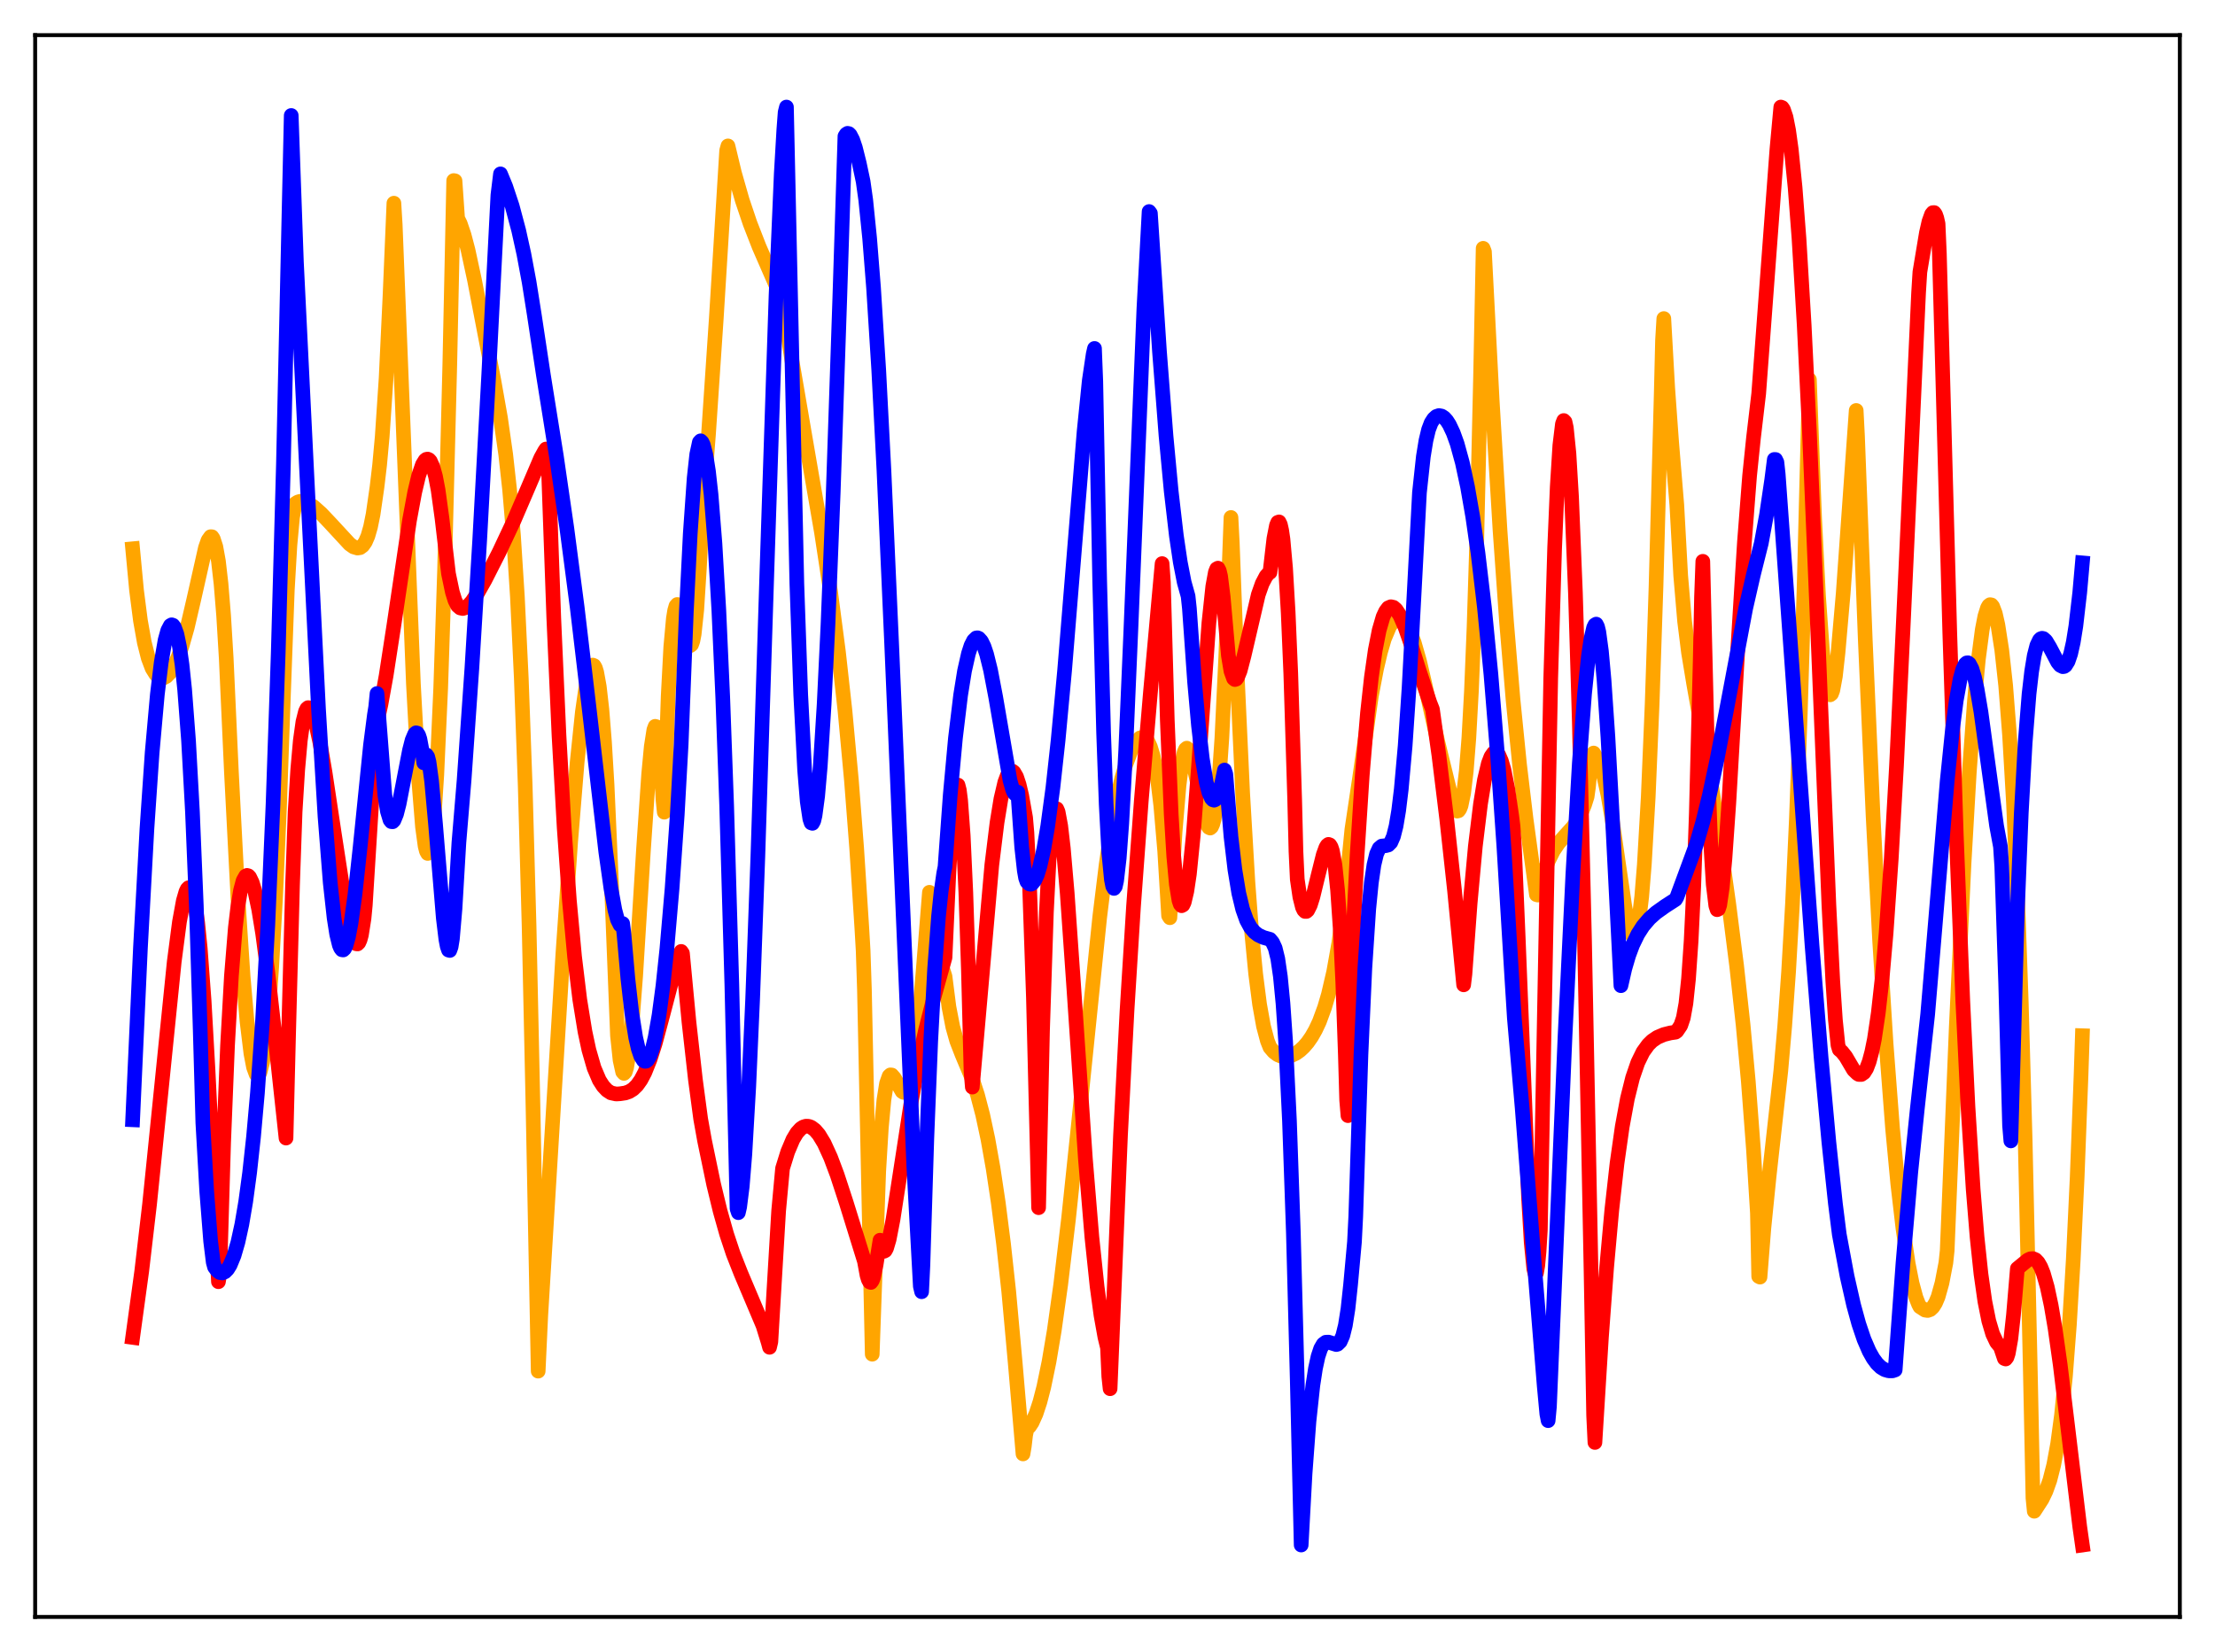 <?xml version="1.0" encoding="utf-8" standalone="no"?>
<!DOCTYPE svg PUBLIC "-//W3C//DTD SVG 1.1//EN"
  "http://www.w3.org/Graphics/SVG/1.1/DTD/svg11.dtd">
<svg xmlns:xlink="http://www.w3.org/1999/xlink" width="453.6pt" height="338.4pt" viewBox="0 0 453.6 338.4" xmlns="http://www.w3.org/2000/svg" version="1.1">
 <defs>
  <style type="text/css">*{stroke-linejoin: round; stroke-linecap: butt}</style>
 </defs>
 <g id="figure_1">
  <g id="patch_1">
   <path d="M 0 338.4 
L 453.6 338.4 
L 453.6 0 
L 0 0 
z
" style="fill: #ffffff"/>
  </g>
  <g id="axes_1">
   <g id="patch_2">
    <path d="M 7.2 331.2 
L 446.4 331.2 
L 446.4 7.2 
L 7.2 7.2 
z
" style="fill: #ffffff"/>
   </g>
   <g id="matplotlib.axis_1"/>
   <g id="matplotlib.axis_2"/>
   <g id="line2d_1">
    <path d="M 27.164 112.408 
L 27.962 120.918 
L 28.761 127.124 
L 29.559 131.618 
L 30.358 134.79 
L 31.156 136.9 
L 31.955 138.175 
L 32.487 138.653 
L 33.02 138.862 
L 33.552 138.825 
L 34.084 138.541 
L 34.883 137.704 
L 35.681 136.384 
L 36.48 134.591 
L 37.279 132.319 
L 38.343 128.559 
L 39.674 122.841 
L 42.07 112.194 
L 42.602 110.675 
L 43.135 109.931 
L 43.401 109.948 
L 43.667 110.339 
L 44.199 111.987 
L 44.732 114.937 
L 45.264 119.582 
L 45.796 126.102 
L 46.329 134.888 
L 47.393 158.202 
L 48.724 183.889 
L 49.789 200.032 
L 50.588 209.274 
L 51.386 215.811 
L 51.919 218.596 
L 52.451 220.051 
L 52.717 220.28 
L 52.983 220.126 
L 53.249 219.638 
L 53.782 217.54 
L 54.314 213.938 
L 54.847 208.789 
L 55.645 198.05 
L 56.444 183.57 
L 57.242 165.213 
L 58.041 142.462 
L 58.839 120.881 
L 59.372 111.685 
L 59.904 105.95 
L 60.436 103.189 
L 60.969 102.833 
L 61.501 102.68 
L 62.033 102.688 
L 62.832 102.918 
L 64.163 103.758 
L 65.76 105.178 
L 67.623 107.147 
L 71.616 111.463 
L 72.415 112.028 
L 73.213 112.26 
L 73.745 112.176 
L 74.278 111.778 
L 74.81 111.022 
L 75.343 109.796 
L 75.875 107.946 
L 76.407 105.325 
L 77.206 99.768 
L 77.738 95.27 
L 78.271 89.442 
L 79.069 77.472 
L 79.868 60.535 
L 80.666 41.619 
L 80.932 45.975 
L 84.659 140.074 
L 85.724 159.484 
L 86.522 169.378 
L 87.055 173.304 
L 87.321 174.345 
L 87.587 174.819 
L 87.853 174.575 
L 88.119 173.711 
L 88.385 172.132 
L 88.918 166.889 
L 89.45 158.721 
L 90.249 140.961 
L 91.047 116.643 
L 92.112 74.685 
L 92.911 36.984 
L 93.177 37.038 
L 93.709 44.713 
L 94.241 45.792 
L 95.04 48.142 
L 95.839 51.187 
L 97.169 57.356 
L 101.162 78.081 
L 102.493 85.6 
L 103.558 93.054 
L 104.356 100.272 
L 105.155 109.709 
L 105.953 122.231 
L 106.752 138.885 
L 107.551 160.874 
L 108.349 189.662 
L 109.148 226.653 
L 110.212 280.854 
L 110.745 269.425 
L 115.27 195.371 
L 116.867 172.349 
L 118.198 156.071 
L 119.263 145.828 
L 120.061 140.256 
L 120.593 137.784 
L 121.126 136.443 
L 121.392 136.232 
L 121.658 136.348 
L 121.924 136.809 
L 122.191 137.676 
L 122.723 140.608 
L 123.255 145.273 
L 123.788 151.939 
L 124.32 160.762 
L 125.119 178.593 
L 126.449 212.12 
L 126.982 217.156 
L 127.514 219.575 
L 127.78 219.866 
L 128.047 219.564 
L 128.313 218.716 
L 128.845 215.447 
L 129.377 210.303 
L 130.176 199.858 
L 131.773 174.088 
L 132.838 158.545 
L 133.37 152.904 
L 133.903 149.486 
L 134.169 148.782 
L 134.435 148.862 
L 134.701 149.833 
L 134.967 151.736 
L 135.5 158.638 
L 135.766 163.792 
L 136.032 166.363 
L 136.831 142.6 
L 137.363 132.533 
L 137.895 126.68 
L 138.161 125.039 
L 138.428 124.118 
L 138.694 123.817 
L 138.96 124.052 
L 139.226 124.688 
L 139.759 126.758 
L 140.823 131.309 
L 141.089 131.969 
L 141.356 132.239 
L 141.622 132.033 
L 141.888 131.283 
L 142.154 129.917 
L 142.687 124.906 
L 143.219 116.515 
L 143.751 106.111 
L 145.082 89.084 
L 146.679 65.338 
L 148.809 30.829 
L 149.075 29.888 
L 150.406 35.432 
L 152.003 41.028 
L 153.6 45.766 
L 155.463 50.55 
L 158.125 56.655 
L 160.255 61.481 
L 162.118 73.49 
L 164.78 89.026 
L 168.24 109.123 
L 170.103 121.335 
L 171.7 133.502 
L 173.031 145.492 
L 174.362 159.877 
L 175.427 173.659 
L 176.492 190.112 
L 176.758 194.71 
L 177.024 202.729 
L 178.089 253.075 
L 178.621 277.385 
L 179.952 239.85 
L 180.484 231.039 
L 181.017 225.274 
L 181.549 221.923 
L 182.081 220.418 
L 182.348 220.172 
L 182.614 220.201 
L 183.146 220.806 
L 184.743 223.579 
L 185.009 223.75 
L 185.276 223.767 
L 185.542 223.594 
L 185.808 223.206 
L 186.34 221.764 
L 186.873 219.316 
L 187.405 215.854 
L 188.204 208.703 
L 189.002 199.452 
L 190.333 182.77 
L 191.132 189.178 
L 191.93 193.962 
L 192.729 197.47 
L 193.527 199.996 
L 194.326 206.24 
L 195.124 210.376 
L 195.923 213.212 
L 196.988 215.956 
L 199.117 221.029 
L 200.182 224.29 
L 201.247 228.355 
L 202.311 233.336 
L 203.376 239.321 
L 204.441 246.412 
L 205.505 254.739 
L 206.57 264.494 
L 207.901 279.191 
L 209.498 297.812 
L 209.764 296.234 
L 210.031 293.949 
L 210.297 292.687 
L 210.829 292.181 
L 211.361 291.368 
L 212.16 289.598 
L 212.959 287.171 
L 213.757 284.086 
L 214.822 278.935 
L 215.887 272.607 
L 217.217 263.127 
L 218.815 249.696 
L 220.678 231.949 
L 225.203 187.883 
L 226.534 177.039 
L 227.599 169.763 
L 228.663 163.989 
L 229.728 159.43 
L 230.527 156.666 
L 231.591 153.825 
L 232.656 151.899 
L 233.455 151.154 
L 233.987 151.01 
L 234.519 151.215 
L 235.052 151.825 
L 235.584 152.987 
L 236.116 154.741 
L 236.649 157.183 
L 237.181 160.596 
L 237.713 165.022 
L 238.512 174.313 
L 239.311 187.562 
L 239.577 187.98 
L 240.641 170.4 
L 241.44 160.96 
L 241.972 156.662 
L 242.505 154.081 
L 242.771 153.475 
L 243.037 153.249 
L 243.303 153.479 
L 243.836 154.63 
L 244.368 156.45 
L 245.167 160.084 
L 246.764 167.572 
L 247.296 169.096 
L 247.562 169.489 
L 247.828 169.613 
L 248.095 169.385 
L 248.361 168.791 
L 248.627 167.818 
L 249.159 164.419 
L 249.692 158.95 
L 250.224 151.15 
L 251.023 134.48 
L 252.087 105.996 
L 252.353 111.147 
L 253.418 139.474 
L 254.483 162.529 
L 255.548 180.618 
L 256.346 191.216 
L 257.145 199.5 
L 257.943 205.723 
L 258.742 210.185 
L 259.54 213.193 
L 260.073 214.535 
L 260.871 215.464 
L 261.67 216.063 
L 262.468 216.384 
L 263.267 216.472 
L 264.332 216.258 
L 265.396 215.756 
L 266.195 215.187 
L 266.993 214.446 
L 267.792 213.517 
L 268.591 212.371 
L 269.389 210.97 
L 270.188 209.264 
L 271.252 206.371 
L 272.051 203.659 
L 273.116 199.074 
L 274.18 193.117 
L 275.245 185.327 
L 276.044 178.019 
L 276.842 169.91 
L 278.439 159.257 
L 280.835 142.56 
L 281.9 136.971 
L 282.698 133.582 
L 283.497 130.847 
L 284.561 128.321 
L 285.36 127.167 
L 285.892 126.751 
L 286.425 126.623 
L 286.957 126.779 
L 287.489 127.217 
L 288.288 128.412 
L 288.82 129.523 
L 289.619 131.665 
L 290.684 135.371 
L 291.748 139.901 
L 294.41 151.84 
L 297.604 164.953 
L 298.137 165.95 
L 298.403 166.139 
L 298.669 166.075 
L 298.935 165.717 
L 299.201 165.024 
L 299.734 162.454 
L 300.266 157.98 
L 300.799 151.185 
L 301.331 141.511 
L 301.863 128.457 
L 302.396 111.552 
L 303.194 77.193 
L 303.727 50.862 
L 303.993 51.544 
L 305.59 82.249 
L 307.187 108.688 
L 308.518 127.406 
L 309.849 143.338 
L 311.18 156.597 
L 312.511 167.716 
L 314.64 183.257 
L 314.906 183.332 
L 315.971 179.371 
L 317.036 176.427 
L 318.1 174.276 
L 319.165 172.697 
L 320.496 171.186 
L 322.093 169.428 
L 322.892 168.302 
L 323.69 166.831 
L 324.489 164.861 
L 325.021 163.181 
L 325.287 161.271 
L 325.82 155.759 
L 326.086 154.541 
L 326.352 154.248 
L 326.884 155.127 
L 327.417 156.026 
L 327.949 157.372 
L 328.481 159.18 
L 329.28 162.799 
L 330.079 167.436 
L 331.409 176.656 
L 332.74 185.715 
L 333.539 189.719 
L 334.071 191.311 
L 334.337 191.696 
L 334.604 191.749 
L 334.87 191.431 
L 335.136 190.735 
L 335.668 188.109 
L 336.201 183.656 
L 336.733 177.107 
L 337.532 163.257 
L 338.33 144.274 
L 339.129 120.137 
L 340.193 80.688 
L 340.46 69.696 
L 340.726 65.252 
L 341.524 79.46 
L 342.323 90.514 
L 343.388 103.414 
L 344.186 117.948 
L 344.985 127.283 
L 345.783 133.676 
L 346.848 140.101 
L 350.042 158.051 
L 352.172 171.965 
L 354.035 185.223 
L 355.632 197.786 
L 356.963 209.939 
L 358.028 221.493 
L 359.092 235.57 
L 359.891 248.466 
L 360.157 261.455 
L 360.423 261.594 
L 361.222 251.511 
L 362.287 240.968 
L 364.682 219.359 
L 365.481 210.219 
L 366.279 199.014 
L 367.078 185.061 
L 367.876 167.693 
L 368.675 146.154 
L 369.473 119.537 
L 370.538 77.764 
L 371.603 106.12 
L 372.401 121.979 
L 373.2 133.251 
L 373.732 138.271 
L 374.265 141.281 
L 374.531 142.047 
L 374.797 142.321 
L 375.063 142.105 
L 375.329 141.399 
L 375.862 138.53 
L 376.394 133.749 
L 377.459 121.546 
L 378.79 102.811 
L 380.121 84.075 
L 380.387 89.258 
L 381.984 131.148 
L 383.581 167.167 
L 384.912 192.519 
L 386.243 213.776 
L 387.574 231.178 
L 388.639 242.515 
L 389.703 251.671 
L 390.768 258.798 
L 391.567 262.842 
L 392.365 265.791 
L 392.897 267.156 
L 393.164 267.667 
L 394.228 268.355 
L 394.761 268.432 
L 395.293 268.244 
L 395.825 267.75 
L 396.358 266.902 
L 396.89 265.653 
L 397.689 262.807 
L 398.487 258.664 
L 398.753 256.18 
L 400.617 210.359 
L 402.214 176.713 
L 403.279 158.287 
L 404.343 143.52 
L 405.142 135.045 
L 405.94 128.964 
L 406.473 126.219 
L 407.005 124.52 
L 407.271 124.059 
L 407.537 123.855 
L 407.804 123.904 
L 408.07 124.232 
L 408.602 125.638 
L 409.135 127.99 
L 409.933 133.144 
L 410.732 140.417 
L 411.53 150.634 
L 412.329 164.431 
L 413.127 182.442 
L 413.926 205.286 
L 414.724 233.581 
L 415.789 281.162 
L 416.321 306.854 
L 416.588 309.554 
L 418.185 307.084 
L 418.983 305.426 
L 419.782 303.181 
L 420.58 300.05 
L 421.379 295.708 
L 422.177 289.781 
L 422.976 281.848 
L 423.775 271.453 
L 424.573 258.067 
L 425.372 241.172 
L 426.17 220.164 
L 426.436 212.147 
L 426.436 212.147 
" clip-path="url(#p947c664979)" style="fill: none; stroke: #ffa500; stroke-width: 3; stroke-linecap: square"/>
   </g>
   <g id="line2d_2">
    <path d="M 27.164 273.945 
L 29.027 260.357 
L 30.624 246.705 
L 32.753 225.837 
L 35.681 196.996 
L 36.746 188.847 
L 37.545 184.481 
L 38.077 182.651 
L 38.343 182.11 
L 38.609 181.838 
L 38.876 181.868 
L 39.142 182.217 
L 39.408 182.877 
L 39.94 185.201 
L 40.473 188.968 
L 41.005 194.252 
L 41.804 205.058 
L 42.602 219.189 
L 44.732 262.536 
L 44.998 260.891 
L 45.796 234.013 
L 46.595 214.159 
L 47.393 199.891 
L 48.192 190.048 
L 48.724 185.55 
L 49.257 182.382 
L 49.789 180.377 
L 50.321 179.439 
L 50.588 179.31 
L 50.854 179.391 
L 51.12 179.668 
L 51.652 180.769 
L 52.185 182.534 
L 52.983 186.296 
L 53.782 191.198 
L 54.847 199.191 
L 56.444 213.434 
L 58.573 233.116 
L 59.105 211.591 
L 59.904 181.37 
L 60.436 166.284 
L 60.969 157.664 
L 61.501 151.663 
L 62.033 147.846 
L 62.566 145.717 
L 62.832 145.181 
L 63.098 144.949 
L 63.364 144.987 
L 63.631 145.265 
L 64.163 146.437 
L 64.695 148.28 
L 65.494 151.991 
L 66.559 158.152 
L 68.422 170.503 
L 70.551 184.33 
L 71.616 189.783 
L 72.148 191.761 
L 72.681 193.022 
L 72.947 193.319 
L 73.213 193.353 
L 73.479 193.089 
L 73.745 192.492 
L 74.012 191.509 
L 74.544 188.153 
L 74.81 185.384 
L 76.141 163.97 
L 77.206 147.972 
L 78.004 144.316 
L 79.069 138.426 
L 80.666 128.068 
L 83.86 106.595 
L 84.925 100.834 
L 85.724 97.468 
L 86.522 95.137 
L 87.055 94.278 
L 87.321 94.078 
L 87.587 94.036 
L 87.853 94.159 
L 88.119 94.451 
L 88.652 95.627 
L 89.184 97.56 
L 89.716 100.349 
L 90.515 106.17 
L 91.846 117.499 
L 92.644 121.301 
L 93.177 123.003 
L 93.709 124.068 
L 94.241 124.528 
L 94.774 124.642 
L 95.306 124.48 
L 95.839 124.103 
L 96.637 123.224 
L 97.702 121.66 
L 99.299 118.841 
L 102.227 113.07 
L 105.155 106.843 
L 107.817 100.658 
L 110.745 93.806 
L 111.543 92.358 
L 111.809 91.975 
L 112.076 92.445 
L 112.342 96.714 
L 113.407 126.612 
L 114.471 150.574 
L 115.536 169.566 
L 116.601 184.447 
L 117.665 195.975 
L 118.73 204.757 
L 119.795 211.311 
L 120.593 215.049 
L 121.658 218.741 
L 122.723 221.248 
L 123.521 222.491 
L 124.32 223.339 
L 125.119 223.855 
L 126.183 224.087 
L 126.982 224.037 
L 128.047 223.877 
L 128.845 223.597 
L 129.644 223.1 
L 130.442 222.324 
L 131.241 221.201 
L 132.039 219.697 
L 133.104 217.05 
L 134.169 213.728 
L 135.766 207.777 
L 138.161 198.607 
L 139.226 195.489 
L 139.492 194.883 
L 139.759 195.264 
L 141.089 209.338 
L 142.42 221.216 
L 143.485 229.185 
L 144.284 233.636 
L 146.147 242.6 
L 147.478 248.084 
L 148.809 252.796 
L 150.14 256.801 
L 151.737 260.853 
L 156.262 271.547 
L 157.327 274.991 
L 157.593 275.974 
L 157.859 274.85 
L 159.456 248.011 
L 160.255 239.332 
L 161.319 235.915 
L 162.384 233.395 
L 163.183 232.06 
L 163.981 231.182 
L 164.513 230.837 
L 165.046 230.677 
L 165.578 230.696 
L 166.111 230.887 
L 166.909 231.486 
L 167.708 232.425 
L 168.772 234.179 
L 170.103 237.092 
L 171.434 240.637 
L 173.297 246.328 
L 177.024 258.353 
L 177.556 261.242 
L 177.823 262.12 
L 178.089 262.589 
L 178.355 262.684 
L 178.621 262.337 
L 178.887 261.629 
L 179.42 259.007 
L 180.218 254.032 
L 180.751 256.039 
L 181.017 256.307 
L 181.283 256.171 
L 181.549 255.688 
L 182.081 253.891 
L 182.88 249.771 
L 184.211 241.161 
L 186.607 225.654 
L 188.204 217.06 
L 189.535 211.025 
L 191.132 204.761 
L 193.527 196.144 
L 194.326 178.502 
L 194.858 169.522 
L 195.391 163.424 
L 195.657 161.642 
L 195.923 160.768 
L 196.189 160.81 
L 196.455 161.834 
L 196.721 163.919 
L 197.254 171.177 
L 197.786 182.778 
L 198.319 198.849 
L 198.851 219.451 
L 199.117 222.67 
L 203.11 177.155 
L 204.175 168.506 
L 204.973 163.63 
L 205.772 160.225 
L 206.304 158.796 
L 206.836 158.046 
L 207.103 157.925 
L 207.369 157.972 
L 207.635 158.185 
L 208.167 159.104 
L 208.7 160.708 
L 209.232 162.96 
L 210.031 167.472 
L 210.297 170.526 
L 210.829 181.237 
L 211.628 204.298 
L 212.426 236.269 
L 212.692 247.374 
L 213.491 211.174 
L 214.289 186.845 
L 214.822 176.297 
L 215.354 169.592 
L 215.887 166.216 
L 216.153 165.589 
L 216.419 165.673 
L 216.685 166.286 
L 217.217 169.139 
L 217.75 173.71 
L 218.548 182.947 
L 219.879 202.025 
L 222.275 237.347 
L 223.606 253.426 
L 224.671 263.545 
L 225.469 269.432 
L 226.268 273.887 
L 226.8 276.072 
L 227.066 281.978 
L 227.332 284.458 
L 229.462 232.548 
L 230.793 207.072 
L 232.124 185.735 
L 233.721 164.01 
L 235.584 141.922 
L 237.98 115.444 
L 238.246 119.238 
L 239.044 147.47 
L 239.843 166.769 
L 240.375 175.456 
L 240.908 181.18 
L 241.44 184.454 
L 241.706 185.227 
L 241.972 185.523 
L 242.239 185.378 
L 242.505 184.829 
L 243.037 182.581 
L 243.569 179.044 
L 244.368 171.064 
L 245.433 157.076 
L 247.562 127.611 
L 248.361 120.093 
L 248.893 117.189 
L 249.159 116.523 
L 249.425 116.377 
L 249.692 116.899 
L 249.958 118.014 
L 250.49 122.275 
L 251.555 134.295 
L 252.087 137.492 
L 252.62 138.971 
L 252.886 139.192 
L 253.152 139.107 
L 253.418 138.75 
L 253.951 137.424 
L 254.749 134.379 
L 257.677 121.814 
L 258.476 119.546 
L 259.274 118.018 
L 259.807 117.417 
L 260.073 117.242 
L 260.871 110.334 
L 261.404 107.613 
L 261.67 106.993 
L 261.936 106.906 
L 262.202 107.447 
L 262.468 108.624 
L 262.735 110.446 
L 263.267 116.371 
L 263.799 125.457 
L 264.332 137.98 
L 265.13 163.764 
L 265.396 174.438 
L 265.663 180.113 
L 266.195 183.754 
L 266.727 185.865 
L 266.993 186.419 
L 267.26 186.692 
L 267.526 186.696 
L 267.792 186.466 
L 268.324 185.406 
L 268.857 183.722 
L 269.921 179.334 
L 270.986 175.073 
L 271.519 173.607 
L 271.785 173.167 
L 272.051 172.956 
L 272.317 173.056 
L 272.583 173.468 
L 272.849 174.261 
L 273.382 177.192 
L 273.914 182.302 
L 274.447 190.061 
L 274.979 201.139 
L 275.511 216.145 
L 275.777 225.364 
L 276.044 228.519 
L 276.842 196.168 
L 277.907 175.327 
L 278.972 158.787 
L 280.036 146.077 
L 280.835 138.772 
L 281.633 133.151 
L 282.432 129.098 
L 283.231 126.35 
L 283.763 125.213 
L 284.295 124.51 
L 284.828 124.277 
L 285.36 124.395 
L 285.892 124.856 
L 286.691 126.081 
L 287.756 128.527 
L 288.82 131.572 
L 290.684 137.541 
L 292.813 143.93 
L 293.345 145.283 
L 294.676 154.785 
L 296.273 167.802 
L 297.871 182.448 
L 299.734 201.729 
L 300 199.52 
L 301.065 184.985 
L 302.129 173.358 
L 303.194 164.621 
L 303.993 159.755 
L 304.791 156.385 
L 305.324 154.989 
L 305.856 154.236 
L 306.122 154.069 
L 306.388 154.102 
L 306.921 154.629 
L 307.453 155.845 
L 307.985 157.668 
L 308.784 161.66 
L 309.583 167.119 
L 309.849 169.234 
L 310.115 173.107 
L 310.913 192.168 
L 313.043 245.643 
L 313.575 254.563 
L 314.108 259.916 
L 314.374 260.941 
L 314.64 260.758 
L 314.906 259.273 
L 315.172 256.394 
L 315.439 252.031 
L 317.568 138.903 
L 318.367 112.243 
L 318.899 99.689 
L 319.431 91.219 
L 319.964 86.824 
L 320.23 86.137 
L 320.496 86.409 
L 320.762 87.617 
L 321.295 92.863 
L 321.827 101.721 
L 322.625 121.398 
L 323.424 147.97 
L 324.489 192.67 
L 325.82 260.252 
L 326.352 289.915 
L 326.618 295.467 
L 327.949 273.932 
L 329.014 259.627 
L 330.079 247.805 
L 331.143 238.294 
L 332.208 230.784 
L 333.273 225.015 
L 334.337 220.74 
L 335.402 217.645 
L 336.467 215.469 
L 337.532 213.996 
L 338.33 213.207 
L 339.395 212.486 
L 340.726 211.917 
L 342.057 211.581 
L 343.121 211.426 
L 343.388 211.23 
L 344.186 210.055 
L 344.719 208.483 
L 345.251 205.539 
L 345.783 200.503 
L 346.316 192.771 
L 346.848 181.678 
L 347.38 166.557 
L 348.179 135.226 
L 348.445 122.257 
L 348.711 114.974 
L 349.776 158.617 
L 350.308 172.413 
L 350.841 181.153 
L 351.373 185.525 
L 351.639 186.333 
L 351.905 186.209 
L 352.172 185.401 
L 352.704 181.743 
L 353.236 175.975 
L 354.035 164.527 
L 355.898 132.487 
L 357.229 111.14 
L 358.294 97.437 
L 359.092 89.672 
L 360.157 80.628 
L 363.884 30.608 
L 364.682 21.927 
L 364.948 22.027 
L 365.215 22.409 
L 365.747 23.984 
L 366.279 26.683 
L 366.812 30.52 
L 367.61 38.413 
L 368.409 48.853 
L 369.473 66.63 
L 370.538 88.386 
L 372.135 126.553 
L 374.531 185.365 
L 375.329 200.961 
L 375.862 208.906 
L 376.394 214.102 
L 376.66 214.983 
L 377.193 215.432 
L 377.991 216.441 
L 379.588 219.156 
L 380.387 219.925 
L 380.653 220.081 
L 381.185 220.086 
L 381.718 219.71 
L 382.25 218.863 
L 382.783 217.462 
L 383.315 215.477 
L 383.847 212.86 
L 384.646 207.491 
L 385.444 200.298 
L 386.243 191.163 
L 387.308 175.805 
L 388.372 156.914 
L 389.703 129.128 
L 392.897 60 
L 393.164 55.715 
L 394.495 47.714 
L 395.027 45.368 
L 395.559 43.887 
L 395.825 43.556 
L 396.092 43.547 
L 396.358 43.899 
L 396.624 44.648 
L 396.89 45.831 
L 397.156 51.934 
L 399.286 129.569 
L 400.617 170.897 
L 401.948 204.955 
L 403.012 226.687 
L 404.077 243.61 
L 404.876 253.403 
L 405.674 260.948 
L 406.473 266.568 
L 407.271 270.554 
L 408.07 273.249 
L 408.868 274.935 
L 409.667 275.9 
L 410.465 278.265 
L 410.732 278.366 
L 410.998 278.022 
L 411.264 277.217 
L 411.796 274.222 
L 412.329 269.351 
L 413.127 259.843 
L 415.257 258.094 
L 415.789 257.845 
L 416.321 257.807 
L 416.854 258.039 
L 417.386 258.597 
L 417.919 259.522 
L 418.451 260.848 
L 419.249 263.631 
L 420.048 267.388 
L 420.847 272.084 
L 421.911 279.618 
L 423.508 292.82 
L 425.904 312.733 
L 426.436 316.473 
L 426.436 316.473 
" clip-path="url(#p947c664979)" style="fill: none; stroke: #ff0000; stroke-width: 3; stroke-linecap: square"/>
   </g>
   <g id="line2d_3">
    <path d="M 27.164 229.368 
L 28.761 194.146 
L 30.092 169.739 
L 31.156 154.176 
L 32.221 142.256 
L 33.02 135.664 
L 33.818 131.078 
L 34.351 129.146 
L 34.883 128.133 
L 35.149 127.979 
L 35.415 128.068 
L 35.681 128.406 
L 36.214 129.857 
L 36.746 132.408 
L 37.279 136.156 
L 37.811 141.226 
L 38.609 151.7 
L 39.408 166.205 
L 40.207 185.602 
L 41.005 211.14 
L 41.537 229.995 
L 42.336 244.062 
L 43.135 254.232 
L 43.667 258.563 
L 43.933 259.534 
L 44.465 260.257 
L 44.998 260.655 
L 45.53 260.74 
L 46.063 260.516 
L 46.595 259.984 
L 47.127 259.129 
L 47.926 257.194 
L 48.724 254.451 
L 49.523 250.802 
L 50.321 246.108 
L 51.12 240.197 
L 51.919 232.871 
L 52.717 223.9 
L 53.782 208.791 
L 54.847 189.43 
L 55.911 164.791 
L 56.976 133.771 
L 58.041 95.059 
L 59.105 47.185 
L 59.638 23.652 
L 60.703 53.67 
L 62.832 97.118 
L 65.228 145.26 
L 66.559 167.281 
L 67.623 180.791 
L 68.422 188.046 
L 68.954 191.419 
L 69.487 193.586 
L 69.753 194.216 
L 70.019 194.547 
L 70.285 194.583 
L 70.551 194.331 
L 70.817 193.798 
L 71.35 191.934 
L 71.882 189.098 
L 72.681 183.349 
L 73.745 173.56 
L 75.875 152.613 
L 76.673 146.429 
L 76.94 144.776 
L 77.206 142.058 
L 78.803 162.784 
L 79.335 166.188 
L 79.868 167.953 
L 80.134 168.296 
L 80.4 168.325 
L 80.666 168.051 
L 81.199 166.759 
L 81.731 164.679 
L 82.796 159.182 
L 83.86 153.676 
L 84.393 151.597 
L 84.925 150.338 
L 85.191 150.104 
L 85.457 150.173 
L 85.724 150.578 
L 85.99 151.383 
L 86.522 154.246 
L 86.788 156.258 
L 87.055 155.005 
L 87.321 154.62 
L 87.587 155.003 
L 87.853 156.07 
L 88.385 159.965 
L 89.184 168.735 
L 90.781 188.054 
L 91.313 192.441 
L 91.58 193.836 
L 91.846 194.61 
L 92.112 194.687 
L 92.378 193.953 
L 92.644 192.316 
L 93.177 186.148 
L 93.975 172.608 
L 95.04 159.8 
L 96.637 136.867 
L 98.234 110.649 
L 100.097 76.5 
L 101.961 39.963 
L 102.493 35.615 
L 103.558 38.195 
L 104.889 42.2 
L 106.22 47.202 
L 107.284 52.033 
L 108.349 57.742 
L 109.414 64.461 
L 111.277 76.803 
L 113.939 93.433 
L 116.068 108.104 
L 118.198 124.387 
L 120.593 144.644 
L 124.054 174.487 
L 125.119 182.031 
L 125.917 186.39 
L 126.449 188.382 
L 126.982 189.452 
L 127.248 189.589 
L 127.514 189.173 
L 127.78 191.324 
L 128.579 200.454 
L 129.377 207.454 
L 130.176 212.497 
L 130.708 214.831 
L 131.241 216.401 
L 131.773 217.24 
L 132.039 217.39 
L 132.305 217.373 
L 132.572 217.168 
L 133.104 216.272 
L 133.636 214.704 
L 134.169 212.474 
L 134.967 207.918 
L 135.766 201.901 
L 136.564 194.403 
L 137.629 182.029 
L 138.694 166.836 
L 139.492 152.461 
L 140.557 125.152 
L 141.356 109.294 
L 142.154 97.906 
L 142.687 93.045 
L 143.219 90.571 
L 143.485 90.291 
L 143.751 90.547 
L 144.017 91.095 
L 144.55 93.157 
L 145.082 96.511 
L 145.615 101.312 
L 146.413 111.344 
L 147.212 125.091 
L 148.01 142.871 
L 148.809 164.997 
L 149.873 201.763 
L 150.938 247.595 
L 151.204 248.392 
L 151.471 247.224 
L 152.003 243.009 
L 152.535 236.452 
L 153.334 222.593 
L 154.132 204.579 
L 155.197 175.464 
L 157.06 116.81 
L 158.924 60.497 
L 159.988 35.591 
L 160.521 26.466 
L 160.787 22.975 
L 161.053 21.927 
L 163.183 119.547 
L 163.981 142.357 
L 164.78 157.759 
L 165.312 164.191 
L 165.844 167.761 
L 166.111 168.554 
L 166.377 168.647 
L 166.643 168.154 
L 166.909 167.032 
L 167.441 163.101 
L 167.974 157 
L 168.772 144.239 
L 169.571 127.669 
L 170.636 100.741 
L 171.967 61.351 
L 173.031 27.908 
L 173.297 27.49 
L 173.564 27.311 
L 173.83 27.363 
L 174.096 27.619 
L 174.628 28.646 
L 175.161 30.224 
L 175.959 33.408 
L 176.758 37.178 
L 177.29 40.959 
L 178.089 48.815 
L 178.887 58.906 
L 179.952 75.794 
L 181.017 96.309 
L 182.614 132.285 
L 187.139 238.978 
L 188.47 263.482 
L 188.736 264.591 
L 189.002 259.13 
L 189.801 233.195 
L 190.599 213.294 
L 191.398 198.387 
L 192.196 187.724 
L 192.729 182.601 
L 193.261 178.861 
L 193.527 177.547 
L 194.592 162.849 
L 195.657 151.227 
L 196.721 142.392 
L 197.52 137.426 
L 198.319 133.883 
L 198.851 132.235 
L 199.383 131.188 
L 199.916 130.672 
L 200.182 130.639 
L 200.448 130.744 
L 200.98 131.336 
L 201.513 132.431 
L 202.045 134.013 
L 202.844 137.237 
L 203.908 142.811 
L 206.836 159.851 
L 207.369 161.74 
L 207.635 162.354 
L 207.901 162.66 
L 208.167 162.635 
L 208.433 162.254 
L 209.232 173.526 
L 209.764 178.348 
L 210.031 179.847 
L 210.297 180.601 
L 210.829 181.078 
L 211.095 181.122 
L 211.361 180.997 
L 211.894 180.346 
L 212.426 179.185 
L 212.959 177.453 
L 213.757 173.932 
L 214.556 169.247 
L 215.62 161.35 
L 216.685 151.643 
L 218.016 137.324 
L 219.879 114.462 
L 222.009 88.375 
L 223.073 77.908 
L 223.872 72.52 
L 224.138 71.368 
L 224.404 78.132 
L 225.203 119.112 
L 226.001 150.035 
L 226.534 164.831 
L 227.066 174.697 
L 227.599 180.177 
L 227.865 181.529 
L 228.131 181.98 
L 228.397 181.61 
L 228.663 180.407 
L 229.196 175.813 
L 229.728 168.592 
L 230.527 153.777 
L 231.591 128.917 
L 234.253 63.193 
L 235.318 43.329 
L 235.584 43.686 
L 237.447 72.037 
L 238.778 89.209 
L 239.843 100.608 
L 240.908 109.767 
L 241.706 115.151 
L 242.505 119.258 
L 243.303 122.118 
L 243.569 124.601 
L 244.634 139.677 
L 245.433 148.626 
L 246.231 155.48 
L 247.03 160.271 
L 247.562 162.349 
L 248.095 163.538 
L 248.361 163.82 
L 248.627 163.903 
L 248.893 163.784 
L 249.159 163.453 
L 249.692 162.238 
L 250.224 160.316 
L 250.756 157.73 
L 251.023 158.543 
L 252.087 171.35 
L 252.886 178.132 
L 253.684 182.949 
L 254.483 186.251 
L 255.281 188.493 
L 256.08 189.969 
L 256.879 190.919 
L 257.677 191.53 
L 258.742 192.029 
L 260.073 192.403 
L 260.605 193.048 
L 261.137 194.196 
L 261.67 196.357 
L 262.202 200.008 
L 262.735 205.505 
L 263.267 213.204 
L 264.065 229.591 
L 264.864 252.546 
L 265.663 282.857 
L 266.461 316.473 
L 267.26 301.845 
L 268.058 291.156 
L 268.857 283.745 
L 269.389 280.291 
L 269.921 277.84 
L 270.454 276.236 
L 270.986 275.32 
L 271.519 274.93 
L 272.051 274.911 
L 273.648 275.407 
L 273.914 275.334 
L 274.447 274.815 
L 274.979 273.611 
L 275.511 271.467 
L 276.044 268.101 
L 276.576 263.173 
L 277.375 254.393 
L 277.641 249.154 
L 278.705 216.028 
L 279.504 198.293 
L 280.303 186.176 
L 280.835 180.786 
L 281.367 177.148 
L 281.9 174.922 
L 282.432 173.758 
L 282.964 173.307 
L 283.763 173.221 
L 284.295 173.083 
L 284.828 172.546 
L 285.36 171.319 
L 285.892 169.214 
L 286.425 166.049 
L 286.957 161.674 
L 287.756 152.744 
L 288.554 140.906 
L 289.619 121.072 
L 290.684 100.902 
L 291.482 93.511 
L 292.015 90.238 
L 292.547 88.007 
L 293.079 86.607 
L 293.612 85.781 
L 294.144 85.298 
L 294.676 85.12 
L 295.209 85.217 
L 295.741 85.564 
L 296.273 86.152 
L 296.806 86.978 
L 297.604 88.668 
L 298.403 90.887 
L 299.468 94.772 
L 300.532 99.725 
L 301.597 105.836 
L 302.662 113.221 
L 303.993 124.465 
L 305.324 138.149 
L 306.655 154.492 
L 307.985 173.6 
L 309.583 199.999 
L 310.115 208.521 
L 311.712 226.878 
L 314.108 257.614 
L 316.237 283.933 
L 316.769 289.649 
L 317.036 290.996 
L 317.302 288.168 
L 320.496 212.251 
L 322.093 179.2 
L 323.424 156.306 
L 324.489 142.132 
L 325.287 134.38 
L 325.82 130.797 
L 326.352 128.547 
L 326.618 128.004 
L 326.884 127.84 
L 327.151 128.361 
L 327.417 129.459 
L 327.949 133.389 
L 328.481 139.263 
L 329.28 150.947 
L 330.345 170.366 
L 331.942 201.903 
L 332.74 198.411 
L 333.539 195.691 
L 334.337 193.551 
L 335.402 191.357 
L 336.467 189.695 
L 337.798 188.139 
L 339.129 186.948 
L 340.992 185.621 
L 343.121 184.246 
L 343.388 183.799 
L 347.38 172.98 
L 348.711 168.359 
L 350.042 162.957 
L 351.639 155.481 
L 353.503 145.749 
L 357.495 124.6 
L 359.092 117.622 
L 360.689 111.264 
L 361.754 105.469 
L 362.819 98.294 
L 363.351 94.111 
L 363.617 94.12 
L 363.884 94.673 
L 364.15 97.118 
L 366.545 130.297 
L 371.071 193.534 
L 372.934 216.614 
L 374.531 234.001 
L 375.862 246.515 
L 376.66 252.855 
L 378.257 261.421 
L 379.588 267.294 
L 380.653 271.18 
L 381.718 274.335 
L 382.783 276.799 
L 383.581 278.223 
L 384.38 279.307 
L 385.178 280.077 
L 385.977 280.562 
L 386.775 280.792 
L 387.574 280.791 
L 388.106 280.61 
L 389.703 258.725 
L 391.3 240.119 
L 392.631 227.181 
L 394.761 207.768 
L 396.358 188.766 
L 398.753 159.996 
L 399.818 149.593 
L 400.617 143.449 
L 401.415 139.038 
L 401.948 137.111 
L 402.48 136.018 
L 402.746 135.785 
L 403.012 135.758 
L 403.279 135.954 
L 403.811 136.963 
L 404.343 138.705 
L 404.876 141.119 
L 405.674 145.842 
L 407.005 155.578 
L 408.868 169.132 
L 409.667 173.44 
L 409.933 177.486 
L 410.732 201.402 
L 411.53 230.584 
L 411.796 233.694 
L 413.127 186.542 
L 413.926 166.579 
L 414.724 152.131 
L 415.523 142.12 
L 416.055 137.518 
L 416.588 134.265 
L 417.12 132.204 
L 417.652 131.093 
L 417.919 130.832 
L 418.185 130.739 
L 418.451 130.794 
L 418.983 131.27 
L 419.782 132.597 
L 421.379 135.639 
L 421.911 136.291 
L 422.444 136.561 
L 422.71 136.516 
L 422.976 136.329 
L 423.508 135.484 
L 424.041 133.924 
L 424.573 131.545 
L 425.105 128.244 
L 425.904 121.344 
L 426.436 115.298 
L 426.436 115.298 
" clip-path="url(#p947c664979)" style="fill: none; stroke: #0000ff; stroke-width: 3; stroke-linecap: square"/>
   </g>
   <g id="patch_3">
    <path d="M 7.2 331.2 
L 7.2 7.2 
" style="fill: none; stroke: #000000; stroke-width: 0.8; stroke-linejoin: miter; stroke-linecap: square"/>
   </g>
   <g id="patch_4">
    <path d="M 446.4 331.2 
L 446.4 7.2 
" style="fill: none; stroke: #000000; stroke-width: 0.8; stroke-linejoin: miter; stroke-linecap: square"/>
   </g>
   <g id="patch_5">
    <path d="M 7.2 331.2 
L 446.4 331.2 
" style="fill: none; stroke: #000000; stroke-width: 0.8; stroke-linejoin: miter; stroke-linecap: square"/>
   </g>
   <g id="patch_6">
    <path d="M 7.2 7.2 
L 446.4 7.2 
" style="fill: none; stroke: #000000; stroke-width: 0.8; stroke-linejoin: miter; stroke-linecap: square"/>
   </g>
  </g>
 </g>
 <defs>
  <clipPath id="p947c664979">
   <rect x="7.2" y="7.2" width="439.2" height="324"/>
  </clipPath>
 </defs>
</svg>

